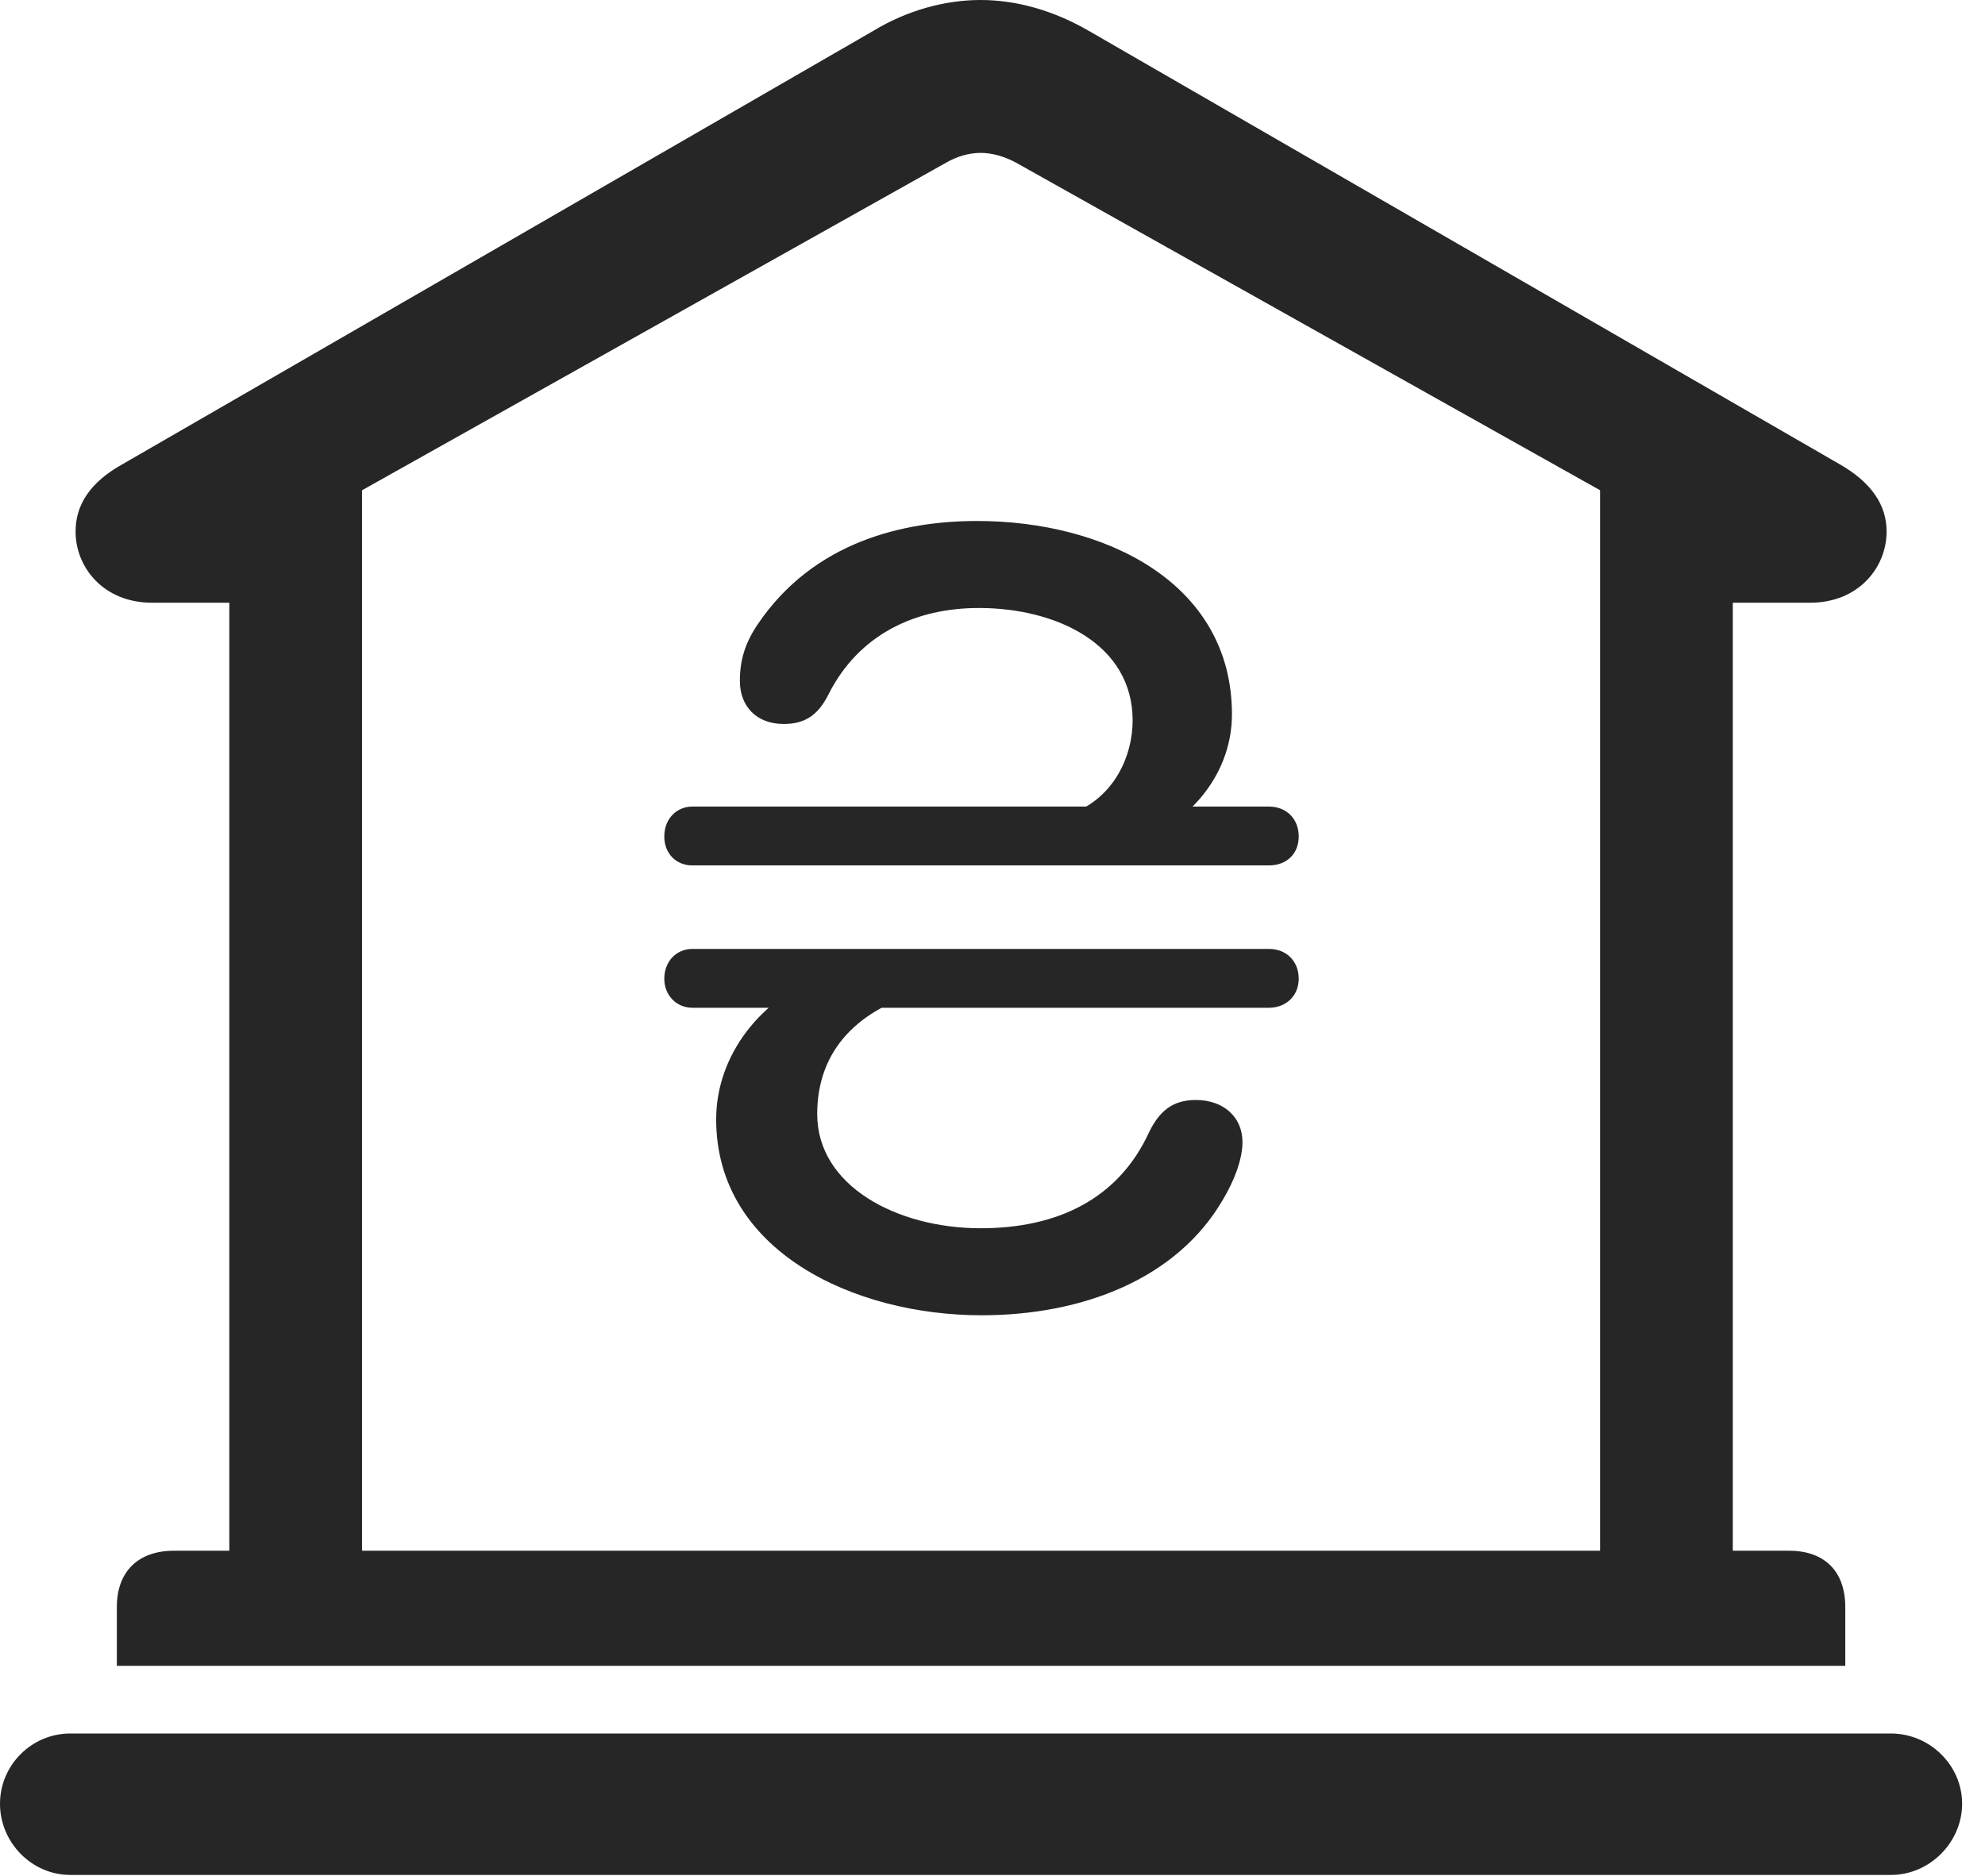<?xml version="1.0" encoding="UTF-8"?>
<!--Generator: Apple Native CoreSVG 326-->
<!DOCTYPE svg
PUBLIC "-//W3C//DTD SVG 1.1//EN"
       "http://www.w3.org/Graphics/SVG/1.1/DTD/svg11.dtd">
<svg version="1.1" xmlns="http://www.w3.org/2000/svg" xmlns:xlink="http://www.w3.org/1999/xlink" viewBox="0 0 30.885 29.189">
 <g>
  <rect height="29.189" opacity="0" width="30.885" x="0" y="0"/>
  <path d="M1.818 25.922L28.711 25.922L28.711 25.006C28.711 24.459 28.396 24.131 27.836 24.131L26.961 24.131L26.961 9.379L28.164 9.379C28.916 9.379 29.354 8.832 29.354 8.271C29.354 7.861 29.121 7.506 28.615 7.219L16.939 0.479C16.393 0.164 15.818 0 15.258 0C14.697 0 14.109 0.164 13.59 0.479L1.914 7.219C1.395 7.506 1.176 7.861 1.176 8.271C1.176 8.832 1.613 9.379 2.365 9.379L3.568 9.379L3.568 24.131L2.707 24.131C2.146 24.131 1.818 24.459 1.818 25.006ZM5.633 24.131L5.633 7.629L14.725 2.529C14.889 2.434 15.08 2.379 15.258 2.379C15.435 2.379 15.627 2.434 15.805 2.529L24.896 7.629L24.896 24.131ZM1.094 29.176L29.422 29.176C30.023 29.176 30.529 28.67 30.529 28.068C30.529 27.467 30.023 26.975 29.422 26.975L1.094 26.975C0.492 26.975 0 27.467 0 28.068C0 28.67 0.492 29.176 1.094 29.176Z" fill="black" fill-opacity="0.85"/>
  <path d="M15.203 8.107C14.068 8.107 12.66 8.422 11.785 9.721C11.594 10.008 11.512 10.268 11.512 10.596C11.512 10.992 11.771 11.266 12.195 11.266C12.551 11.266 12.742 11.102 12.893 10.801C13.371 9.857 14.26 9.461 15.23 9.461C16.434 9.461 17.623 10.021 17.623 11.211C17.623 11.758 17.336 12.469 16.557 12.701L17.855 13.043C18.607 12.688 19.168 11.977 19.168 11.115C19.168 9.064 17.186 8.107 15.203 8.107ZM10.336 13.016C10.336 13.289 10.527 13.467 10.773 13.467L19.742 13.467C20.016 13.467 20.207 13.289 20.207 13.016C20.207 12.742 20.016 12.551 19.742 12.551L10.773 12.551C10.527 12.551 10.336 12.742 10.336 13.016ZM10.336 15.23C10.336 15.49 10.527 15.682 10.773 15.682L19.742 15.682C20.016 15.682 20.207 15.49 20.207 15.23C20.207 14.957 20.016 14.766 19.742 14.766L10.773 14.766C10.527 14.766 10.336 14.957 10.336 15.23ZM15.271 20.467C16.857 20.467 18.32 19.893 19.031 18.662C19.195 18.389 19.332 18.047 19.332 17.773C19.332 17.377 19.031 17.117 18.607 17.117C18.252 17.117 18.047 17.281 17.883 17.609C17.404 18.662 16.447 19.113 15.258 19.113C13.959 19.113 12.715 18.457 12.715 17.336C12.715 16.324 13.371 15.695 14.383 15.422L12.852 15.162C11.84 15.518 11.143 16.42 11.143 17.418C11.143 19.469 13.289 20.467 15.271 20.467Z" fill="black" fill-opacity="0.85"/>
 </g>
</svg>
